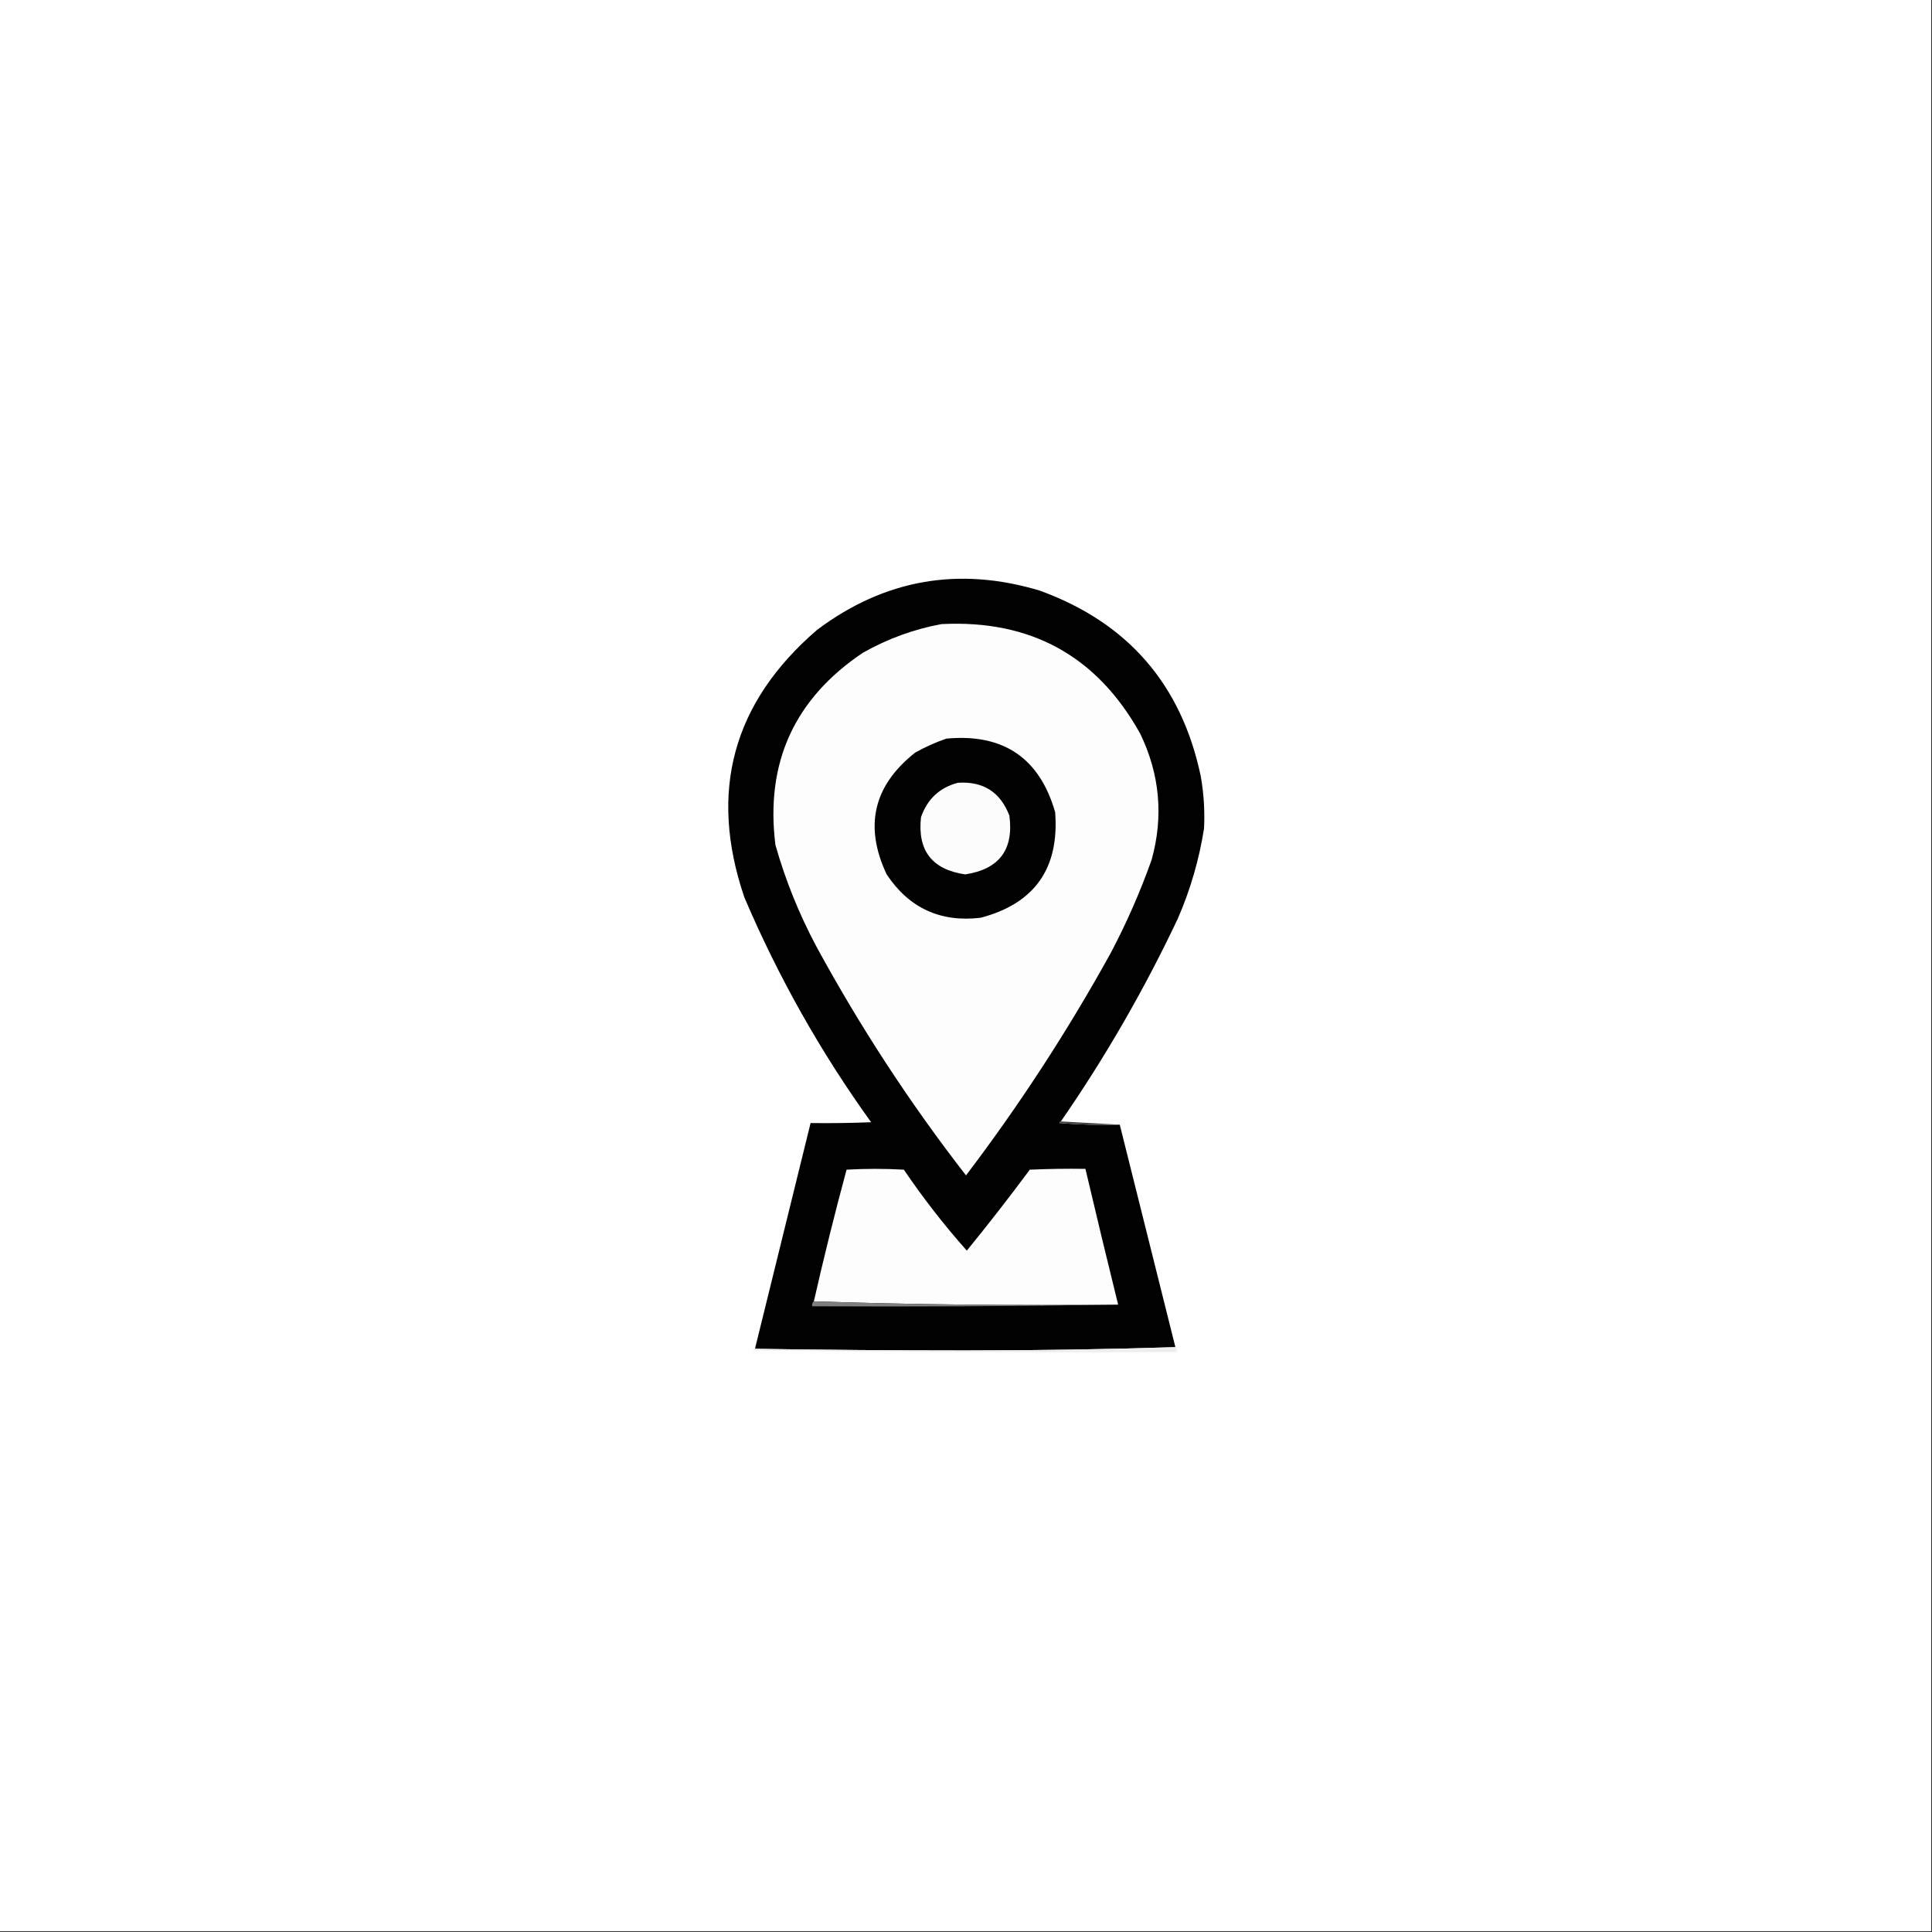 <?xml version="1.0" encoding="UTF-8"?>
<!DOCTYPE svg PUBLIC "-//W3C//DTD SVG 1.1//EN" "http://www.w3.org/Graphics/SVG/1.1/DTD/svg11.dtd">
<svg xmlns="http://www.w3.org/2000/svg" version="1.1" width="1181px" height="1181px" style="shape-rendering:geometricPrecision; text-rendering:geometricPrecision; image-rendering:optimizeQuality; fill-rule:evenodd; clip-rule:evenodd" xmlns:xlink="http://www.w3.org/1999/xlink">
<rect width="100%" height="100%" fill="#333333" stroke="none"/>
<g><path style="opacity:1" fill="#fefefe" d="M -0.5,-0.5 C 393.167,-0.5 786.833,-0.5 1180.5,-0.5C 1180.5,393.167 1180.5,786.833 1180.5,1180.5C 786.833,1180.5 393.167,1180.5 -0.5,1180.5C -0.5,786.833 -0.5,393.167 -0.5,-0.5 Z"/></g>
<g><path style="opacity:1" fill="#010101" d="M 648.5,685.5 C 647.957,685.56 647.624,685.893 647.5,686.5C 659.815,687.499 672.149,687.832 684.5,687.5C 695.833,732.833 707.167,778.167 718.5,823.5C 676.005,824.833 633.172,825.5 590,825.5C 546.999,825.5 504.165,825.167 461.5,824.5C 472.833,778.5 484.167,732.5 495.5,686.5C 507.838,686.667 520.171,686.5 532.5,686C 501.672,643.198 475.839,597.365 455,548.5C 433.042,483.943 447.876,429.443 499.5,385C 540.657,354.164 585.991,346.164 635.5,361C 689.396,380.562 722.229,418.395 734,474.5C 735.873,485.1 736.54,495.767 736,506.5C 732.995,525.523 727.661,543.857 720,561.5C 699.453,604.953 675.62,646.286 648.5,685.5 Z"/></g>
<g><path style="opacity:1" fill="#fdfdfd" d="M 575.5,381.5 C 630.136,378.725 670.636,401.058 697,448.5C 708.979,473.323 711.312,498.99 704,525.5C 697.041,545.086 688.708,564.086 679,582.5C 652.736,630.051 623.236,675.384 590.5,718.5C 556.282,674.433 525.782,627.766 499,578.5C 488.447,558.728 480.114,538.061 474,516.5C 467.731,466.29 485.564,427.124 527.5,399C 542.66,390.451 558.66,384.618 575.5,381.5 Z"/></g>
<g><path style="opacity:1" fill="#020202" d="M 578.5,451.5 C 613.292,448.285 635.458,463.285 645,496.5C 647.629,530.79 632.463,552.29 599.5,561C 574.879,563.939 555.712,555.105 542,534.5C 528.092,504.97 533.925,480.136 559.5,460C 565.697,456.562 572.031,453.729 578.5,451.5 Z"/></g>
<g><path style="opacity:1" fill="#fcfcfc" d="M 585.5,478.5 C 600.942,477.467 611.442,484.133 617,498.5C 619.82,519.349 610.82,531.349 590,534.5C 569.72,531.552 560.72,519.885 563,499.5C 566.881,488.447 574.381,481.447 585.5,478.5 Z"/></g>
<g><path style="opacity:1" fill="#404040" d="M 648.5,685.5 C 660.5,686.167 672.5,686.833 684.5,687.5C 672.149,687.832 659.815,687.499 647.5,686.5C 647.624,685.893 647.957,685.56 648.5,685.5 Z"/></g>
<g><path style="opacity:1" fill="#fdfdfd" d="M 683.5,797.5 C 621.158,798.163 559.158,797.496 497.5,795.5C 503.621,768.517 510.288,741.683 517.5,715C 529.167,714.333 540.833,714.333 552.5,715C 564.246,732.314 577.079,748.814 591,764.5C 604.215,748.286 617.049,731.786 629.5,715C 640.828,714.5 652.162,714.333 663.5,714.5C 670.009,742.202 676.675,769.869 683.5,797.5 Z"/></g>
<g><path style="opacity:1" fill="#7e7e7e" d="M 497.5,795.5 C 559.158,797.496 621.158,798.163 683.5,797.5C 621.336,798.499 559.002,798.832 496.5,798.5C 496.263,797.209 496.596,796.209 497.5,795.5 Z"/></g>
<g><path style="opacity:1" fill="#eeeeee" d="M 718.5,823.5 C 719.404,824.209 719.737,825.209 719.5,826.5C 633.164,826.833 546.831,826.5 460.5,825.5C 460.624,824.893 460.957,824.56 461.5,824.5C 504.165,825.167 546.999,825.5 590,825.5C 633.172,825.5 676.005,824.833 718.5,823.5 Z"/></g>
</svg>
